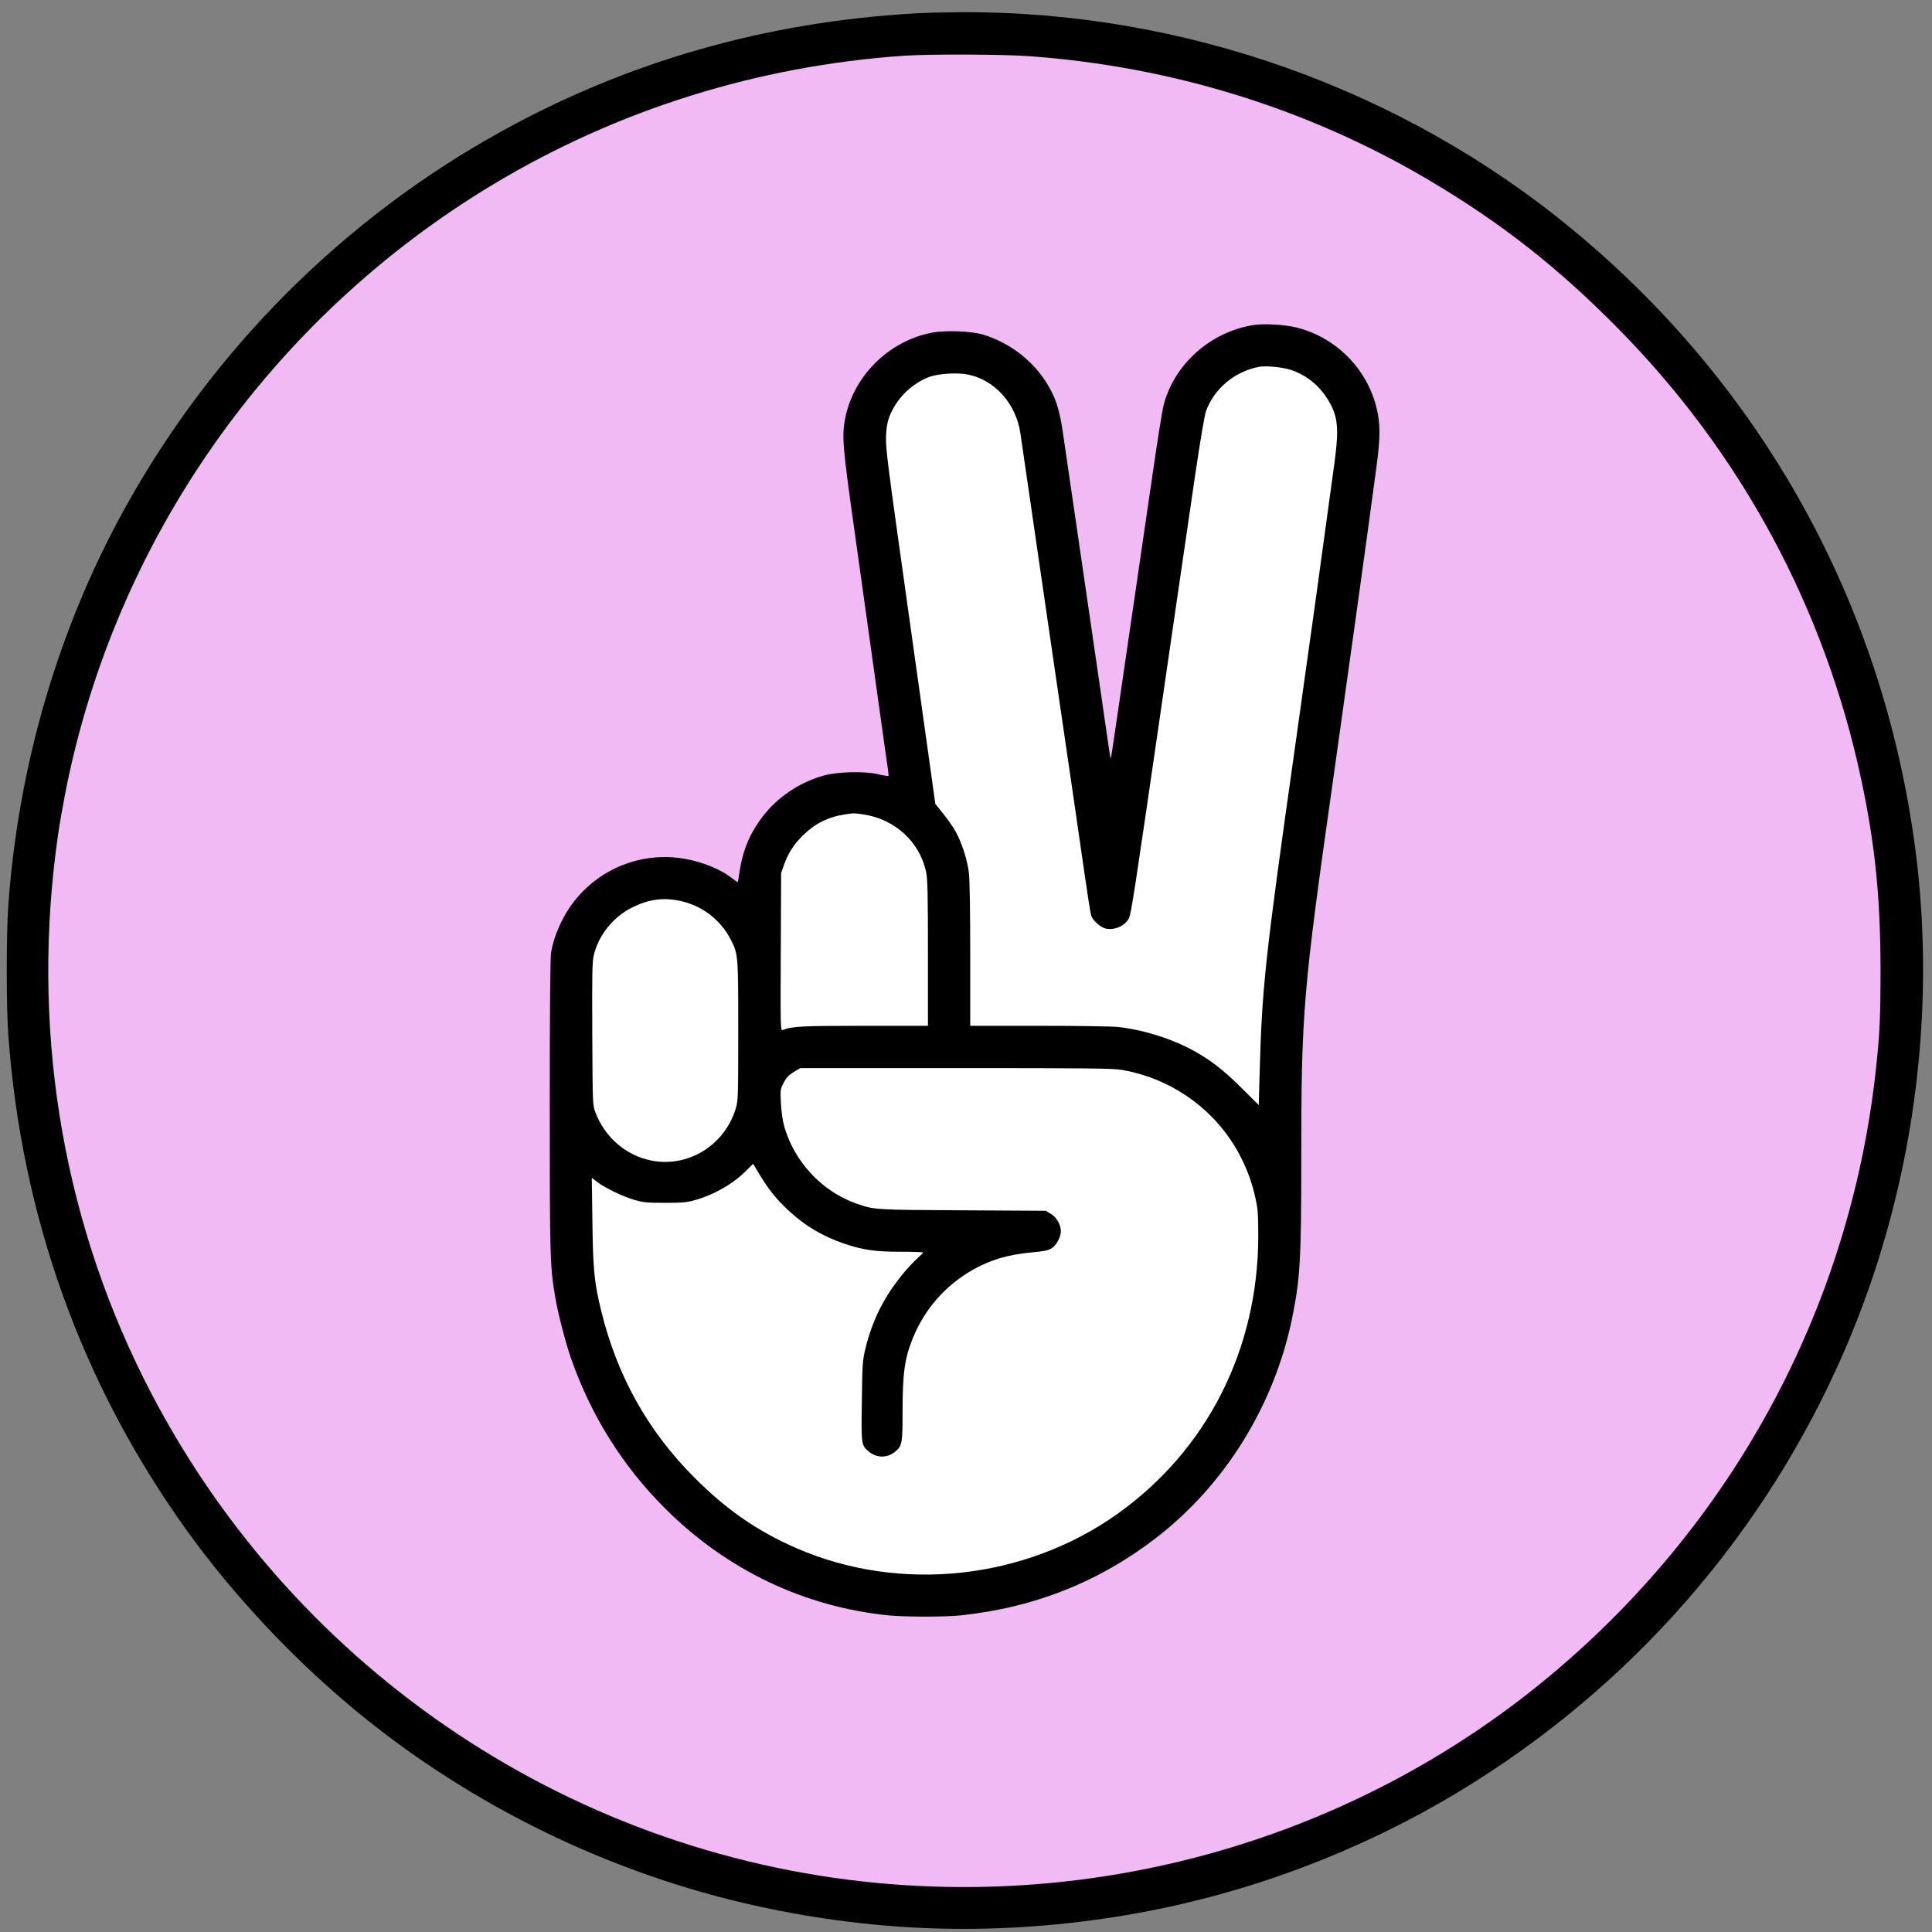 <?xml version="1.0" encoding="utf-8"?>
<!-- Generator: Adobe Illustrator 24.1.0, SVG Export Plug-In . SVG Version: 6.00 Build 0)  -->
<svg version="1.1" id="Layer_1" xmlns="http://www.w3.org/2000/svg" xmlns:xlink="http://www.w3.org/1999/xlink" x="0px" y="0px"
	 viewBox="0 0 1599 1599" style="enable-background:new 0 0 1599 1599;" xml:space="preserve">
<rect x="0" y="0" width="1599" height="1599" fill="#808080" stroke="none"/>
<style type="text/css">
	.st0{fill:#F1BAF5;}
	.st1{fill:#FFFFFF;}
</style>
<g transform="translate(0,1599) scale(0.1,-0.1)">
	<path d="M7570,15879c-1232-71-2376-398-3425-979c-1305-723-2380-1799-3108-3110c-553-997-887-2136-969-3305c-16-234-16-821,0-1050
		c108-1510,608-2901,1479-4113c386-537,887-1070,1408-1499c955-785,2104-1343,3310-1608C7283-9,8288-34,9322,140
		c969,163,1917,516,2763,1028c1415,858,2524,2128,3180,3642c565,1304,771,2778,584,4175c-270,2015-1264,3807-2829,5101
		c-1412,1168-3228,1813-5069,1803C7816,15888,7644,15884,7570,15879z"/>
	<path class="st0" d="M8520,15525c1182-86,2306-435,3300-1022c601-355,1076-728,1575-1235c1017-1031,1707-2312,2009-3728
		c115-540,159-974,160-1570c0-397-6-542-40-845c-217-1972-1194-3771-2739-5040C11250,824,9262,219,7269,405
		C4665,649,2366,2228,1191,4578C501,5958,255,7520,481,9085c11,77,38,232,60,345c412,2096,1700,3927,3541,5034
		c1031,619,2188,981,3403,1065C7696,15543,8298,15541,8520,15525z"/>
	<path d="M10375,13300c-359-57-660-327-746-669c-10-42-48-278-84-526c-36-247-112-772-170-1165c-57-393-121-831-142-972
		c-20-142-38-256-40-254c-3,2-8,32-13,67c-30,207-135,932-240,1649c-66,454-130,888-141,965c-29,210-63,311-146,440
		c-119,183-306,322-518,386c-97,29-309,37-420,16c-359-68-653-359-721-715c-27-143-20-231,81-945c51-369,133-949,180-1287
		s89-639,94-667c4-29,6-54,4-56s-40,5-86,15c-110,27-334,21-447-10c-204-57-387-180-511-344c-112-150-167-289-194-490
		c-3-27-8-48-11-48s-22,13-42,29c-108,86-289,154-457,172c-391,43-770-161-949-511c-48-94-80-184-95-274c-7-40-11-468-11-1270
		c0-1270,2-1326,46-1586c22-130,85-373,129-500c165-473,427-892,775-1240c511-512,1154-820,1859-890c132-13,463-13,589,0
		c614,65,1151,278,1627,647c568,440,972,1096,1119,1813c67,331,76,485,76,1320c0,1219,14,1382,266,3155c107,758,283,2022,354,2555
		c36,266,36,376,0,515c-82,321-341,577-662,655C10632,13304,10462,13313,10375,13300z"/>
	<path class="st1" d="M10689,12927c129-45,231-129,304-249c80-133,90-230,53-508c-29-216-96-700-157-1145c-22-159-98-702-169-1205
		c-254-1794-275-1993-296-2750l-6-226l-147,146c-154,154-282,250-440,329c-172,87-387,150-573,171c-56,6-337,10-663,10h-565v588
		c0,352-4,623-11,677c-12,106-60,255-111,345c-20,36-66,101-102,146l-65,81l-36,259c-20,142-113,804-206,1469
		c-151,1072-170,1221-166,1310c4,112,21,170,73,257c66,109,173,197,289,240c73,26,235,36,318,18c221-46,396-241,432-485
		c14-98,38-258,265-1820c61-418,138-944,171-1170c33-225,78-536,100-690s44-294,50-312c14-42,79-100,123-109c74-13,152,21,188,83
		c19,31,44,196,278,1808c57,396,124,852,271,1859c45,304,78,499,91,535c69,186,236,326,438,365C10479,12965,10619,12951,10689,12927
		z"/>
	<path class="st1" d="M7143,9250c262-38,469-227,522-477c12-55,15-184,15-670v-603h-527c-520,0-597-4-676-35c-17-7-18,20-15,646
		l3,654l23,65c37,102,80,169,156,245c101,99,209,154,351,175C7066,9261,7068,9261,7143,9250z"/>
	<path class="st1" d="M5628,8534c178-37,331-152,416-313c66-127,66-126,66-764c0-554-1-577-21-643c-92-302-393-488-694-430
		c-213,41-389,192-468,402c-22,58-22,66-25,646c-2,502-1,596,13,654c38,163,161,316,316,393C5369,8547,5485,8564,5628,8534z"/>
	<path class="st1" d="M9286,7135c427-74,796-346,988-731c57-115,90-210,118-337c19-88,22-131,22-312c-3-934-423-1764-1162-2292
		c-768-548-1804-660-2661-286c-322,140-578,317-847,587c-384,386-637,839-769,1380c-57,233-67,341-72,735l-5,363l48-37
		c66-49,211-119,309-147c69-20,103-23,250-23s180,3,249,23c161,46,318,137,425,246l54,54l55-91c72-120,134-198,233-291
		c138-130,290-220,472-281c153-51,252-65,463-65c101,0,184-3,184-6s-22-26-50-51c-27-24-78-79-113-121c-159-192-256-385-314-622
		c-24-99-26-123-30-433c-5-361-5-366,53-417c67-59,157-60,225-3c55,47,59,69,59,325c0,326,17,447,87,618c97,236,266,429,488,557
		c146,84,295,129,488,147c106,9,141,17,169,34c42,26,78,92,78,142c0,54-36,117-83,144l-42,25l-690,4c-735,4-728,4-875,55
		c-286,100-516,345-600,642c-13,47-23,118-27,190c-5,113-5,116,24,170c22,43,41,62,83,88l54,32h1287C9018,7150,9210,7148,9286,7135z
		"/>
</g>
</svg>

